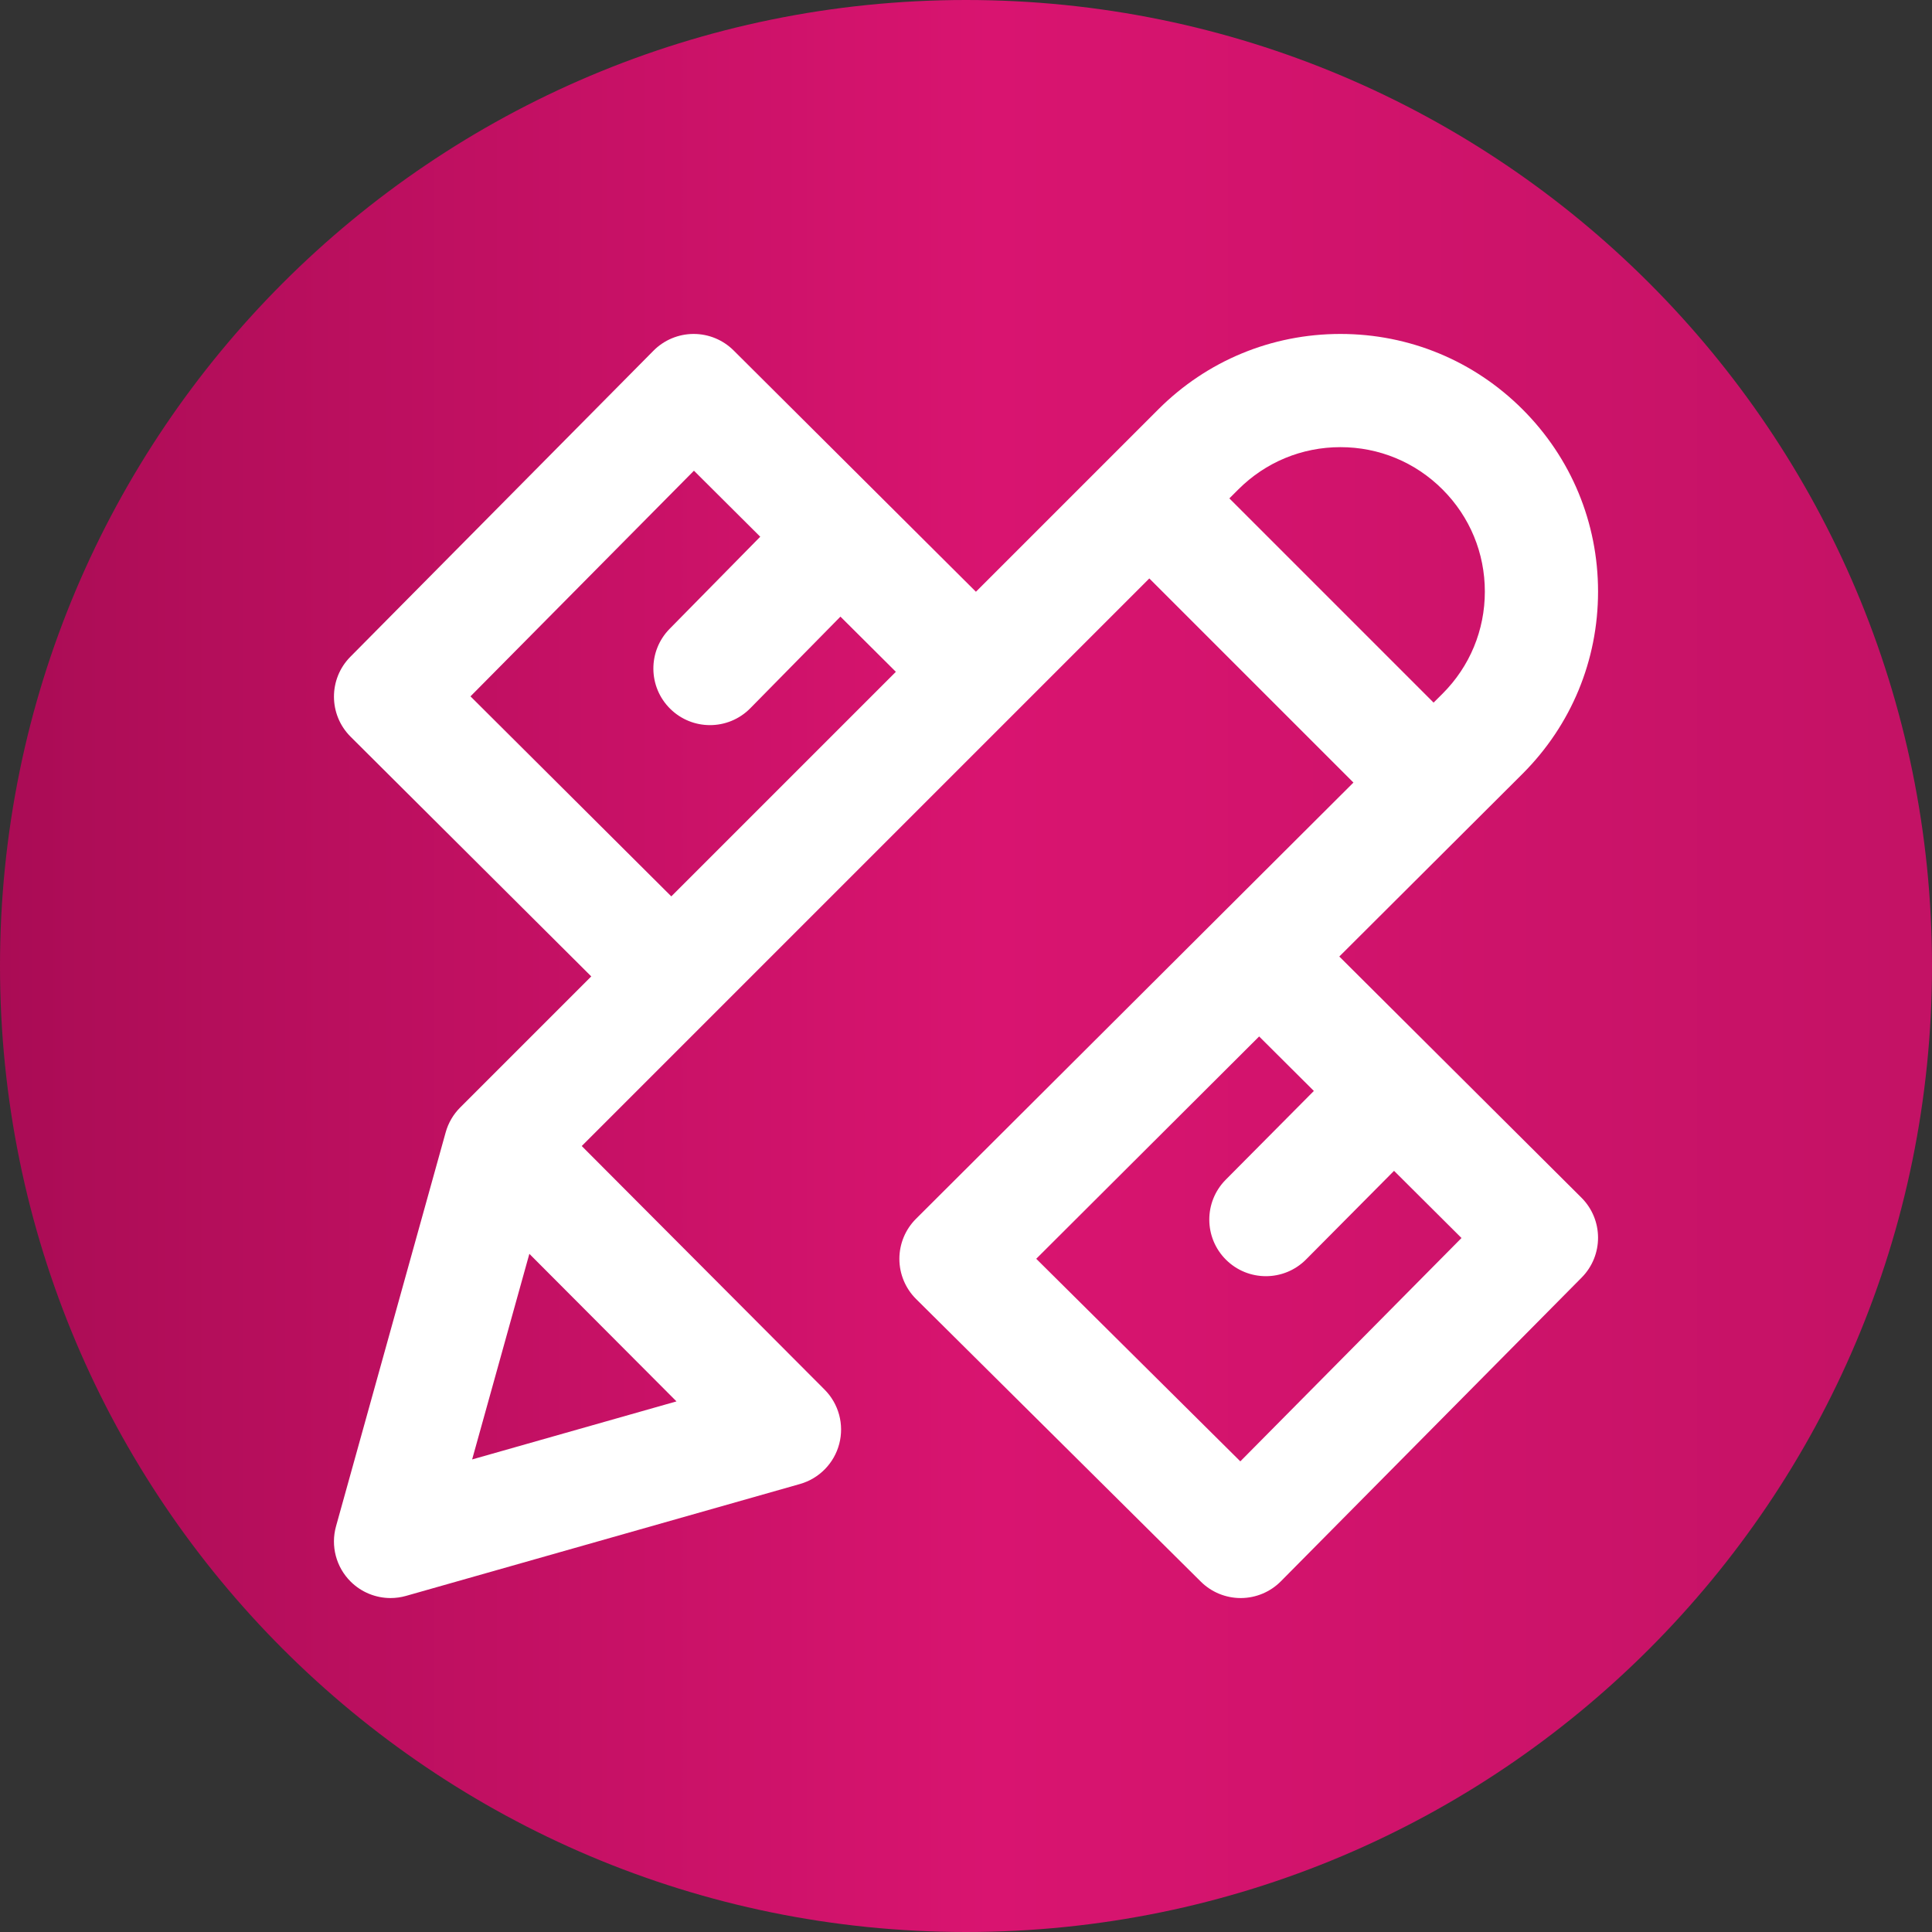 <svg viewBox="0 0 512 512"
    xmlns="http://www.w3.org/2000/svg"
    xmlns:xlink="http://www.w3.org/1999/xlink">
    <rect x="0" y="0" width="512" height="512" fill="#333333" stroke="none"/>
    <linearGradient id="a" gradientTransform="matrix(1 0 0 -1 0 -12310)" gradientUnits="userSpaceOnUse" x1="0" x2="512" y1="-12566" y2="-12566">
        <stop offset="0" stop-color="#aa0c55"/>
        <stop offset=".514" stop-color="#d91470"/>u
        <stop offset="1" stop-color="#c31265"/>
    </linearGradient>
    <path d="m512 256c0 141.387-114.613 256-256 256s-256-114.613-256-256 114.613-256 256-256 256 114.613 256 256zm0 0" fill="url(#a)"/>
    <path d="m354.93 253.488 48.574-48.438c12.895-12.898 19.996-30.043 19.996-48.277 0-18.238-7.102-35.383-19.996-48.277-12.895-12.895-30.039-19.996-48.277-19.996-18.234 0-35.379 7.102-48.273 19.996l-48.324 48.324-64.215-63.949c-2.812-2.801-6.617-4.371-10.586-4.371-.016 0-.031 0-.051 0-3.984.012-7.801 1.613-10.605 4.445l-80.328 81.113c-5.816 5.875-5.785 15.352.07 21.184l63.773 63.516-34.734 34.738c-1.828 1.828-3.152 4.094-3.844 6.582l-29.059 104.398c-1.457 5.227.023 10.832 3.871 14.66 2.852 2.832 6.668 4.363 10.578 4.363 1.367 0 2.746-.188 4.098-.57l104.398-29.652c5.109-1.453 9.074-5.504 10.414-10.645 1.344-5.145-.141-10.613-3.891-14.375l-64.352-64.547 150.414-150.418 54.094 54.094-115.922 115.605c-2.828 2.82-4.414 6.648-4.41 10.641.008 3.988 1.602 7.816 4.434 10.625l75.449 74.887c2.809 2.793 6.609 4.355 10.566 4.355h.062c3.984-.016 7.793-1.617 10.594-4.445l79.707-80.488c5.82-5.875 5.785-15.348-.07-21.184zm-175.656 117.895-54.152 15.383 15.164-54.488zm-54.59-186.84 59.219-59.801 17.57 17.496-24.012 24.406c-5.812 5.906-5.734 15.402.172 21.211 2.922 2.875 6.719 4.309 10.52 4.309 3.879 0 7.758-1.496 10.691-4.48l23.883-24.273 14.688 14.625-59.512 59.512zm201.113-52.465 2.367-2.367c7.23-7.23 16.84-11.211 27.062-11.211 10.223 0 19.836 3.98 27.062 11.211 7.23 7.227 11.211 16.84 11.211 27.062 0 10.223-3.98 19.832-11.195 27.047l-2.387 2.379zm2.902 255.195-54.086-53.684 59.074-58.918 14.5 14.441-23.352 23.523c-5.84 5.879-5.805 15.375.074 21.211 2.926 2.906 6.746 4.355 10.57 4.355 3.855 0 7.711-1.48 10.645-4.434l23.316-23.484 17.875 17.801zm0 0" fill="#fff"/>
</svg>